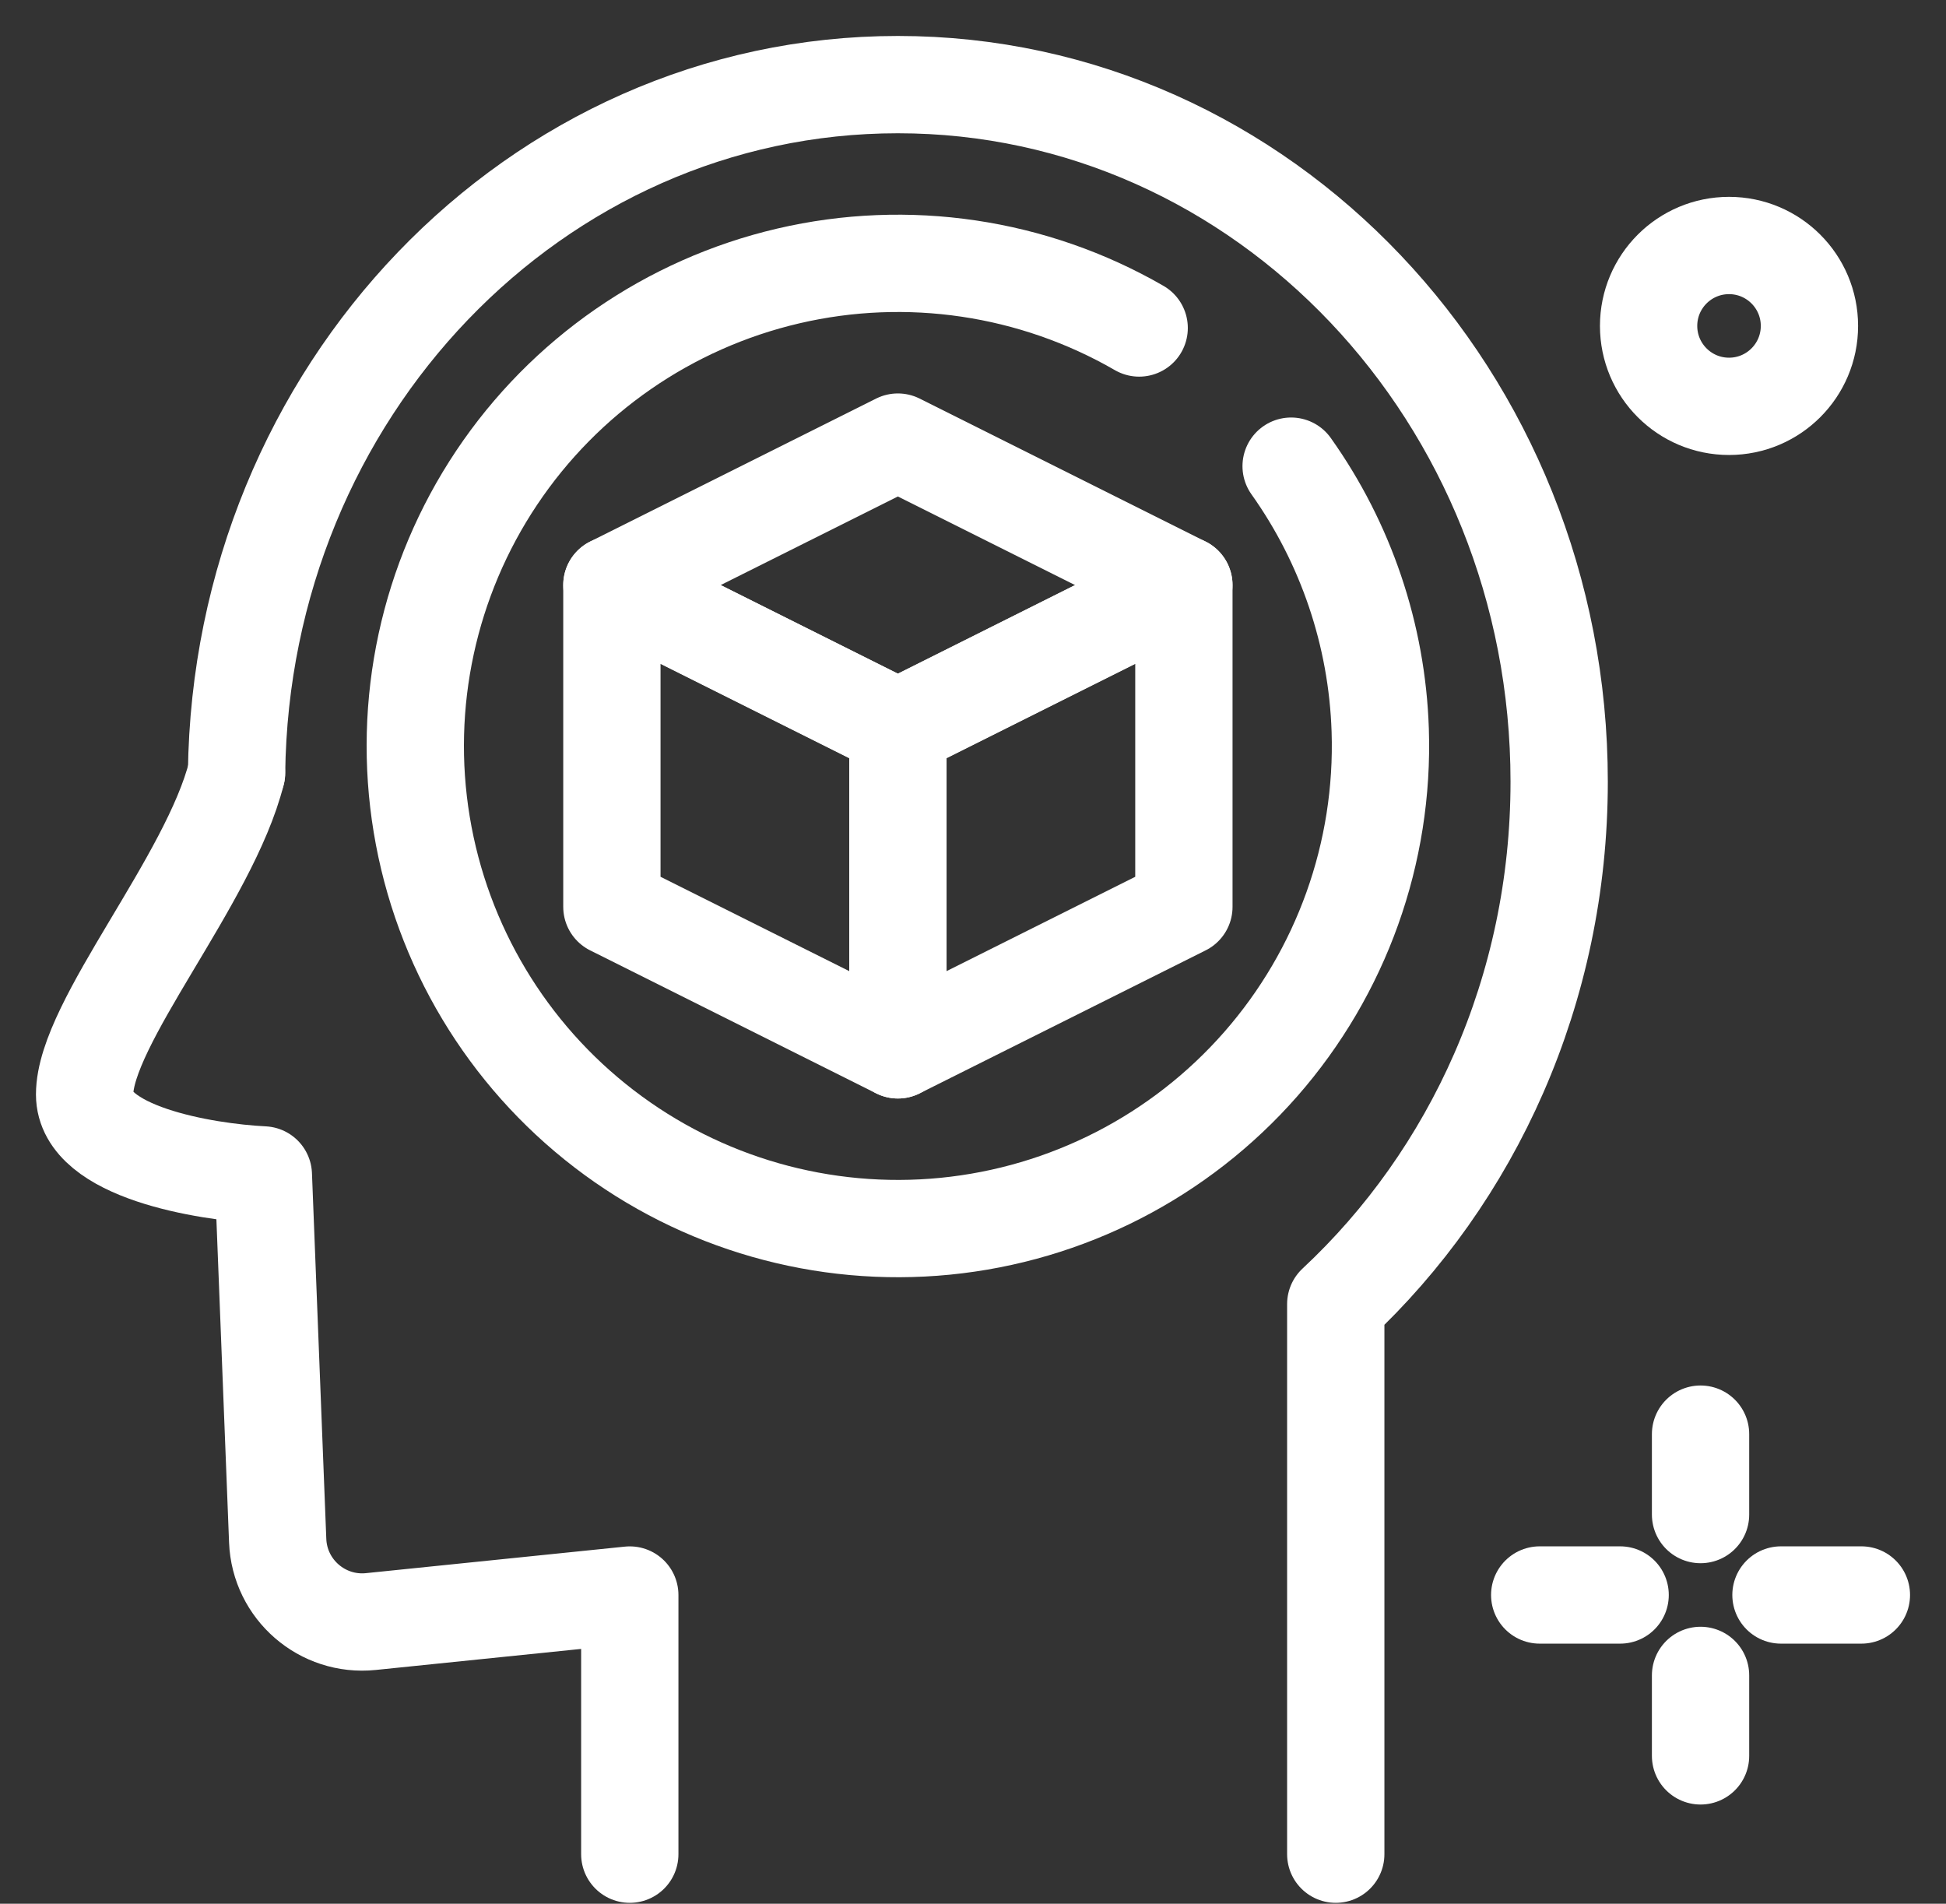 <svg width="46" height="45" viewBox="0 0 46 45" fill="none" xmlns="http://www.w3.org/2000/svg">
<rect x="0" y="0" width="46" height="45" fill="#333333" stroke="none"/>
<path d="M14.887 43.829V37.703L8.767 38.33C7.619 38.448 6.609 37.572 6.564 36.419L6.225 27.773C4.817 27.703 2 27.224 2 25.872C2 24.182 4.958 20.802 5.591 18.267" stroke="white" stroke-width="2.3" stroke-linecap="round" stroke-linejoin="round"/>
<path d="M31.575 43.829V30.826C34.814 27.807 36.856 23.394 36.856 18.478C36.856 9.377 29.857 2 21.224 2C12.657 2 5.699 9.264 5.592 18.267" stroke="white" stroke-width="2.3" stroke-linecap="round" stroke-linejoin="round"/>
<path d="M26.928 7.753C24.42 6.305 21.454 5.865 18.634 6.523C15.813 7.181 13.348 8.887 11.739 11.295C10.13 13.703 9.497 16.634 9.969 19.491C10.441 22.349 11.982 24.92 14.28 26.683C16.578 28.447 19.46 29.27 22.343 28.986C25.225 28.702 27.892 27.332 29.801 25.155C31.711 22.977 32.721 20.154 32.626 17.26C32.552 15.004 31.812 12.836 30.52 11.019" stroke="white" stroke-width="2.3" stroke-linecap="round" stroke-linejoin="round"/>
<path d="M21.225 17.21L21.225 24.816L14.464 21.436L14.464 13.83L21.225 17.21Z" stroke="white" stroke-width="2.3" stroke-linecap="round" stroke-linejoin="round"/>
<path d="M21.225 17.21L21.225 24.816L27.985 21.436L27.985 13.83L21.225 17.21Z" stroke="white" stroke-width="2.3" stroke-linecap="round" stroke-linejoin="round"/>
<path d="M14.464 13.83L21.224 17.21L27.984 13.83L21.224 10.45L14.464 13.83Z" stroke="white" stroke-width="2.3" stroke-linecap="round" stroke-linejoin="round"/>
<circle cx="40.871" cy="7.704" r="1.901" stroke="white" stroke-width="2.3" stroke-linecap="round" stroke-linejoin="round"/>
<path d="M40.198 35.801V33.9" stroke="white" stroke-width="2.3" stroke-linecap="round" stroke-linejoin="round"/>
<path d="M42.099 37.702L44 37.702" stroke="white" stroke-width="2.3" stroke-linecap="round" stroke-linejoin="round"/>
<path d="M40.198 41.505V39.603" stroke="white" stroke-width="2.3" stroke-linecap="round" stroke-linejoin="round"/>
<path d="M36.396 37.702L38.297 37.702" stroke="white" stroke-width="2.3" stroke-linecap="round" stroke-linejoin="round"/>
</svg>
